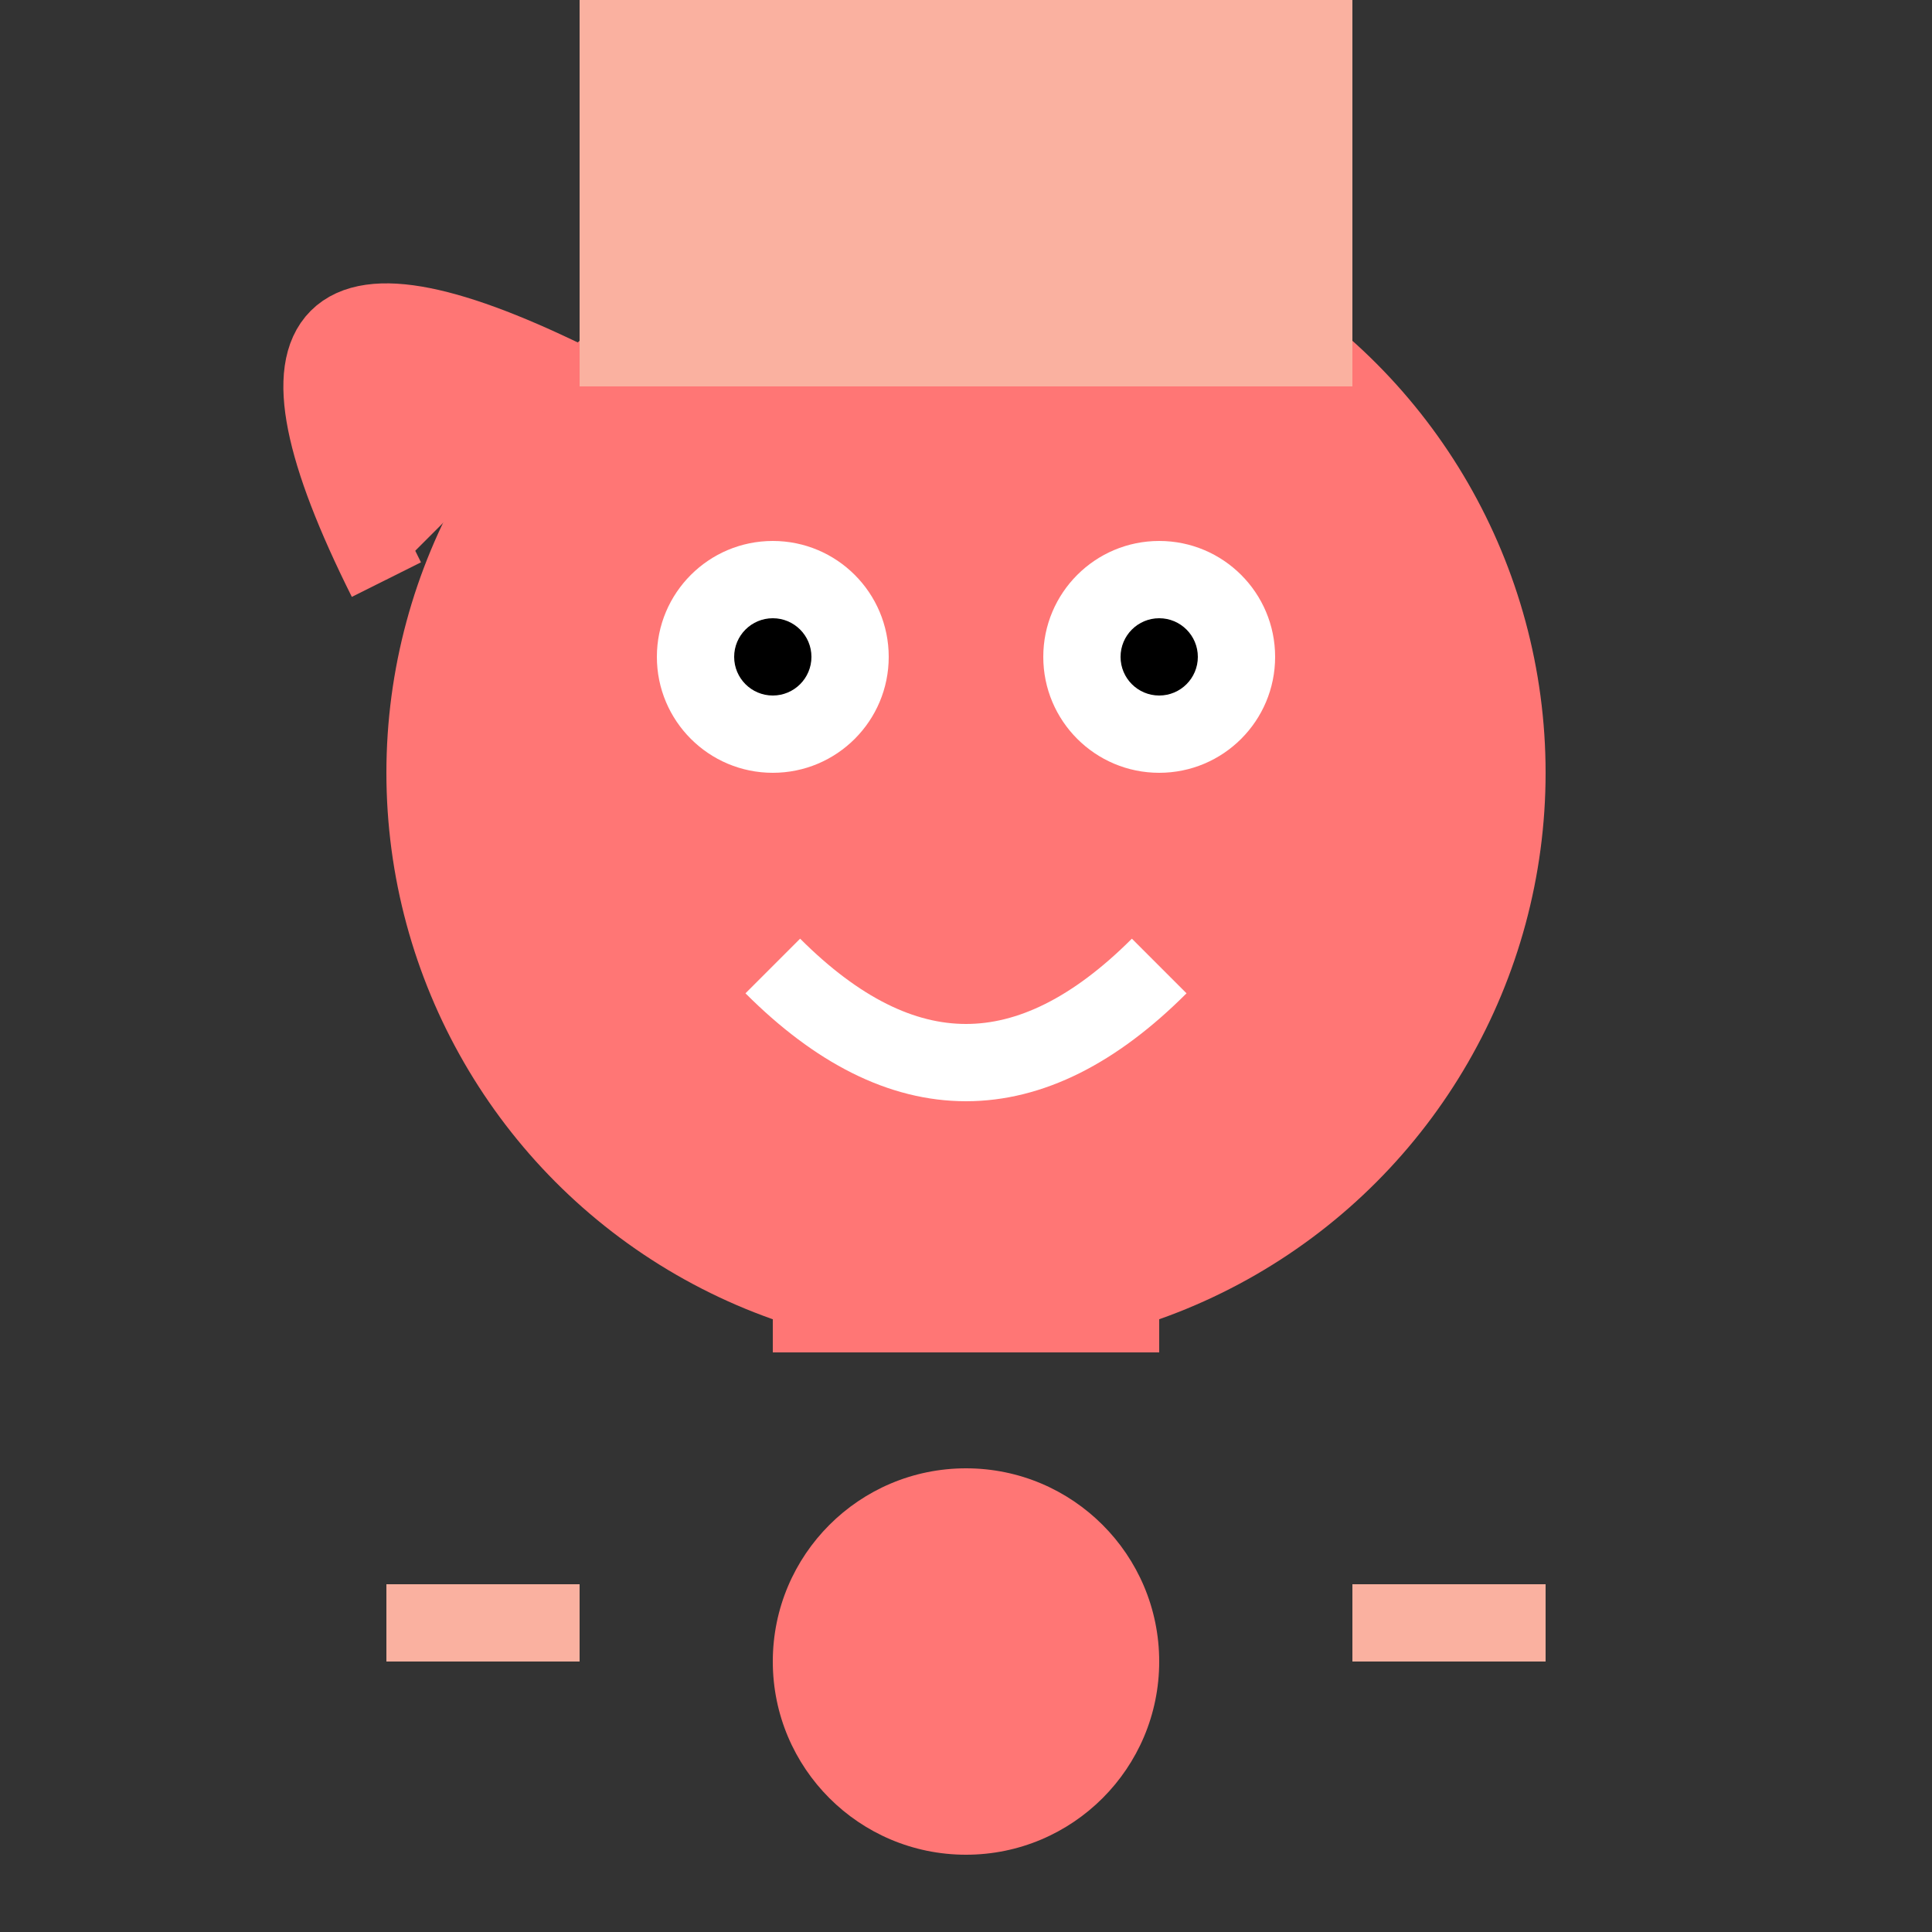 <svg xmlns="http://www.w3.org/2000/svg" viewBox="0 0 50 50" width="50" height="50">
  <rect x="0" y="0" width="50" height="50" fill="#333333" stroke="none"/>
  <circle cx="25" cy="20" r="15" fill="#ff7675" />
  <circle cx="20" cy="17" r="3" fill="#fff" />
  <circle cx="30" cy="17" r="3" fill="#fff" />
  <circle cx="20" cy="17" r="1" fill="#000" />
  <circle cx="30" cy="17" r="1" fill="#000" />
  <path d="M20 25 Q25 30 30 25" stroke="#fff" stroke-width="2" fill="none" />
  <path d="M10 15 Q5 5 15 10" stroke="#ff7675" stroke-width="2" fill="#ff7675" />
  <rect x="15" cy="35" width="20" height="10" fill="#fab1a0" />
  <circle cx="25" cy="43" r="5" fill="#ff7675" />
  <path d="M25 35 v-1" stroke="#ff7675" stroke-width="10" fill="none" />
  <path d="M15 42 h-5" stroke="#fab1a0" stroke-width="2" fill="none" />
  <path d="M35 42 h5" stroke="#fab1a0" stroke-width="2" fill="none" />
</svg>
